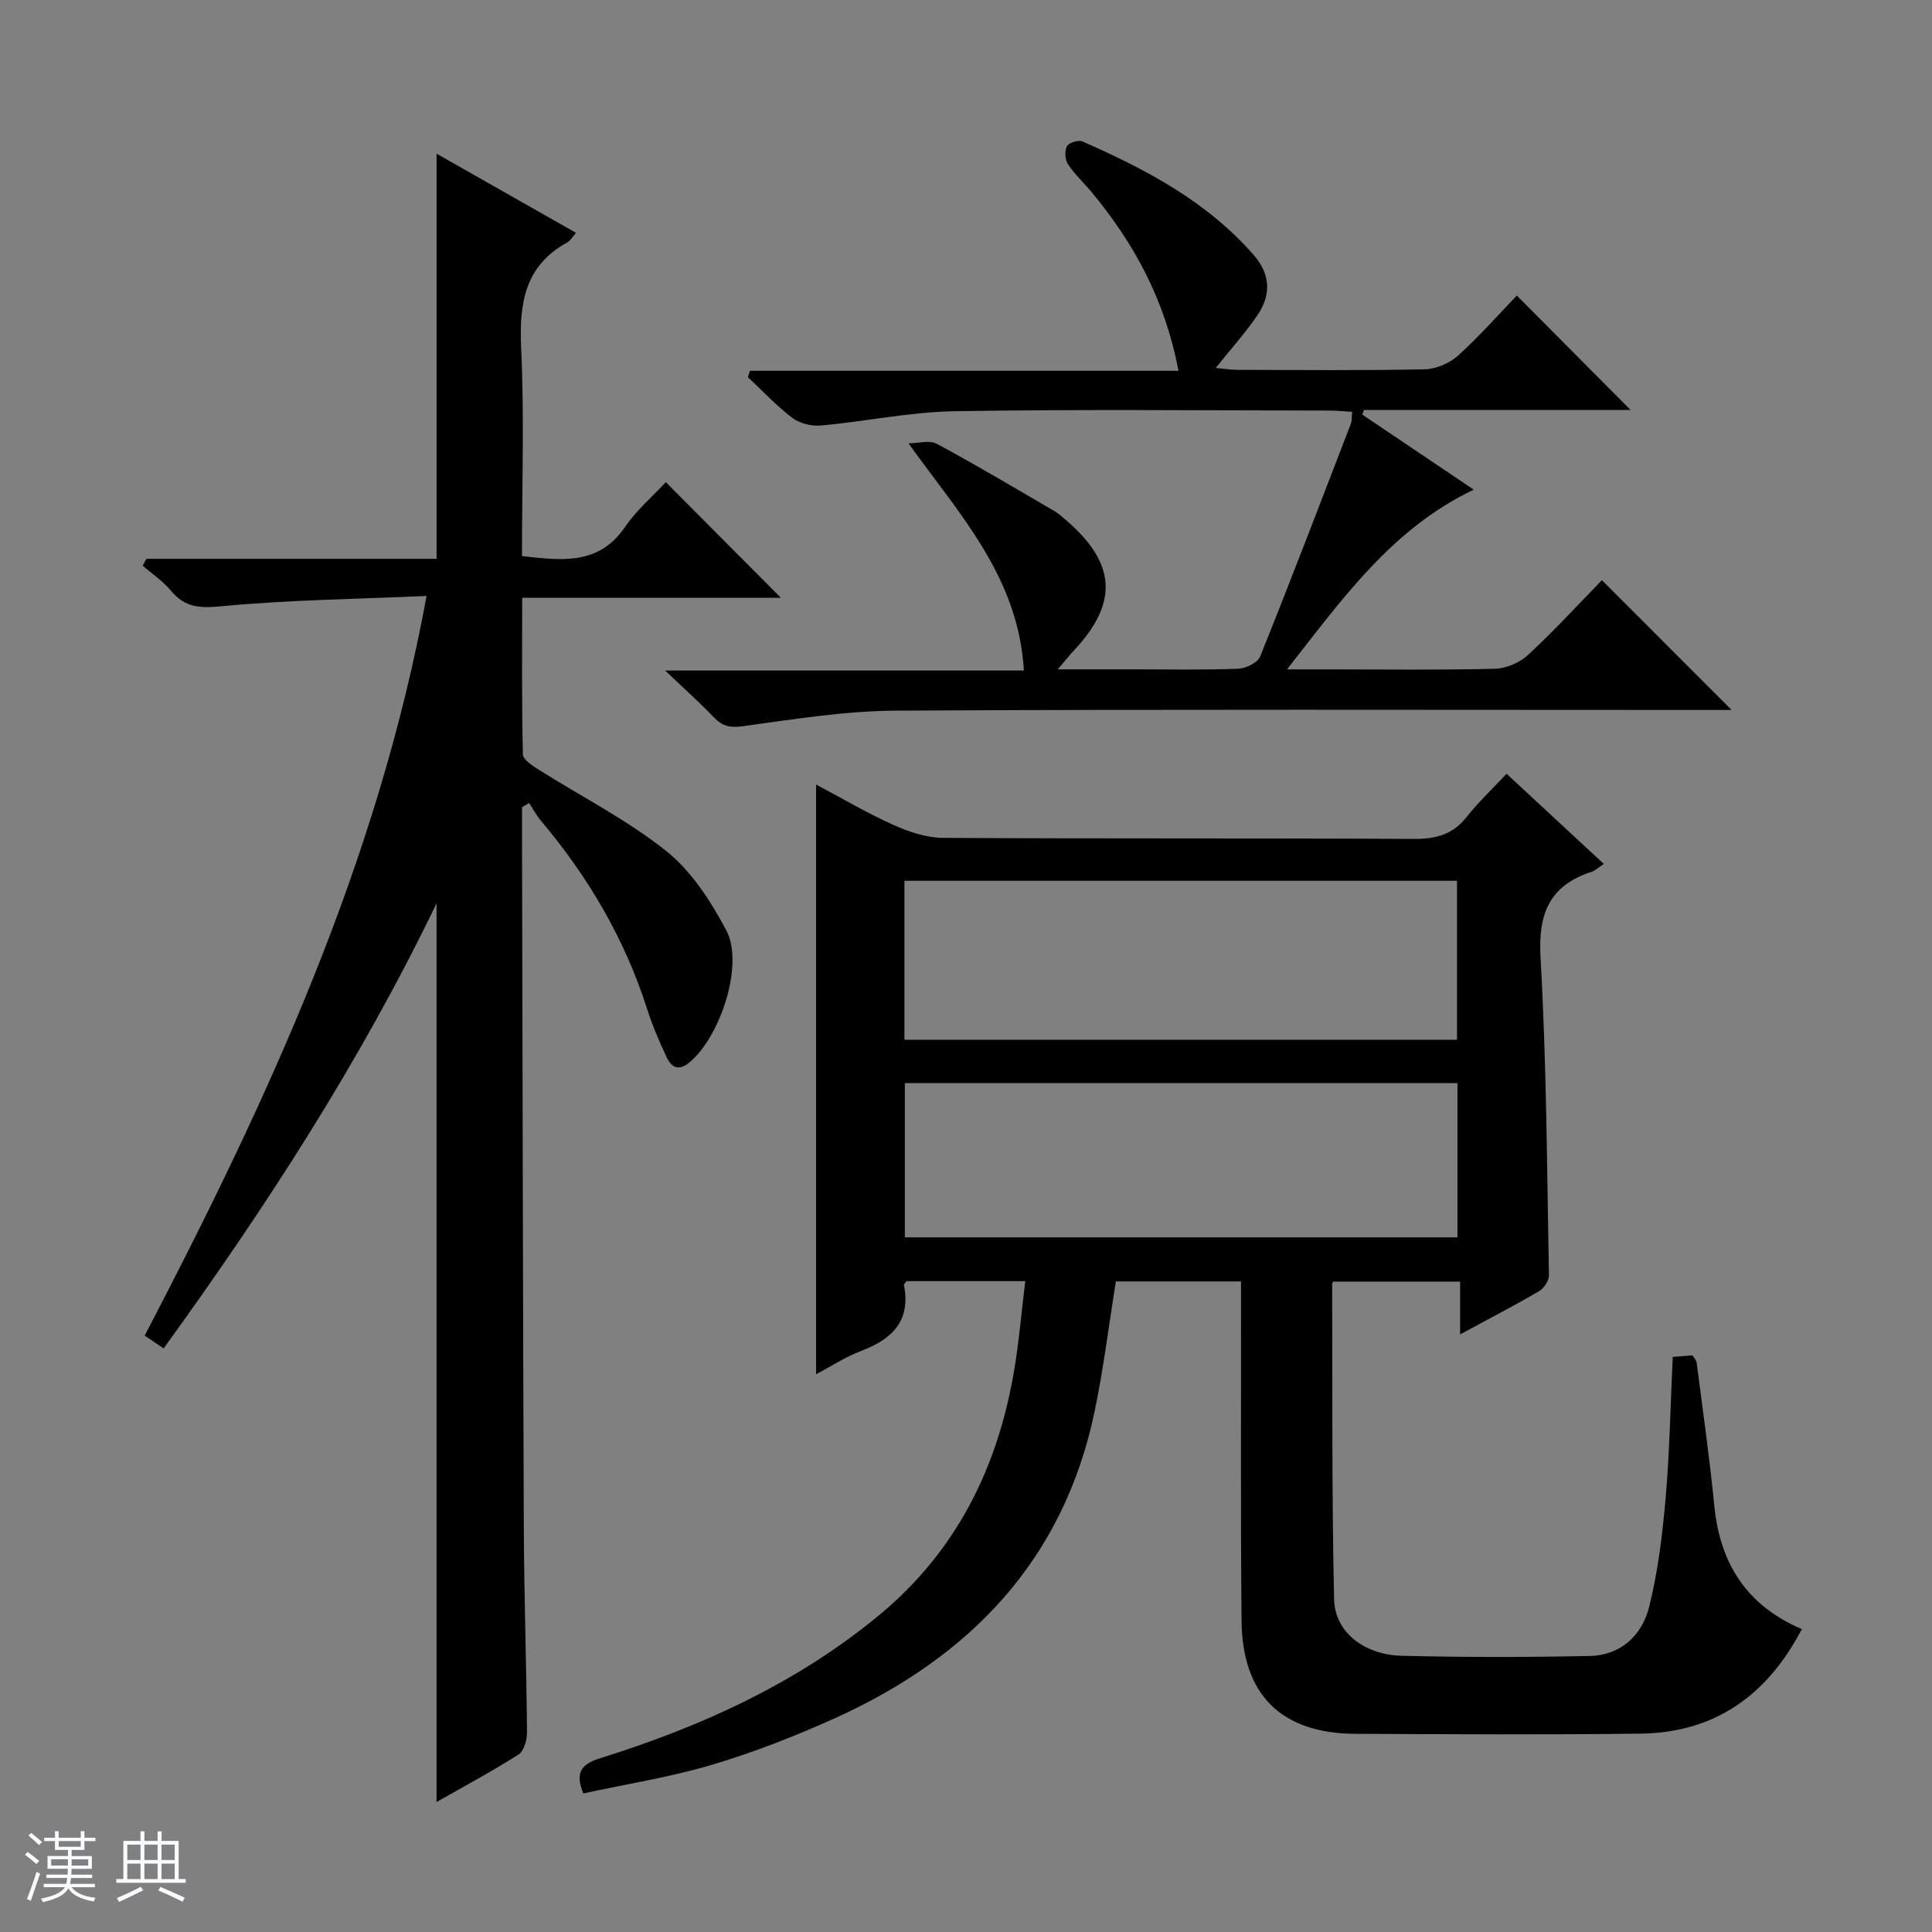 <svg enable-background="new 0 0 400 400" viewBox="0 0 400 400" xmlns="http://www.w3.org/2000/svg"><rect x="0" y="0" width="400" height="400" fill="#808080" stroke="none"/><path d="m5.17 384 .56-.58c.85.61 1.65 1.24 2.4 1.87l-.59.64c-.84-.73-1.63-1.38-2.37-1.93m1.22 9.53-.82-.34c.71-1.76 1.37-3.64 1.98-5.63.24.13.5.25.76.36-.6 1.67-1.24 3.54-1.92 5.61m-.5-13.5.57-.54c.56.44 1.31 1.06 2.26 1.87l-.64.64c-.68-.66-1.41-1.32-2.19-1.97m3.25.46h2.24v-1.36h.77v1.36h4.57v-1.36h.76v1.36h2.28v.69h-2.28v1.84h-2.64v1.26h4.18v2.64h-4.21c0 .45-.02.86-.05 1.21h4.32v.69h-4.38c-.04.34-.1.75-.19 1.22h5.15v.69h-4.82c.87 1.19 2.51 1.92 4.93 2.19-.17.31-.3.57-.37.76-2.77-.49-4.52-1.41-5.26-2.76-.56 1.26-2.3 2.23-5.24 2.9-.12-.24-.26-.48-.43-.72 2.73-.55 4.38-1.34 4.96-2.38h-4.38v-.69h4.65c.1-.38.17-.79.21-1.22h-4.32v-.69h4.4c.03-.34.05-.75.05-1.21h-4.2v-2.64h4.23v-1.26h-2.69v-1.84h-2.24zm1.46 4.46v1.29h3.45c.01-.4.02-.57.01-.53v-.32-.45h-3.46zm1.55-2.59h4.57v-1.19h-4.57zm6.11 2.59h-3.42v.77c-.01.19-.01.37-.02.53h3.44z" fill="#fafbfc"/><path d="m32.63 379.16h.82v1.98h3.54v7.89h1.46v.78h-14.37v-.78h1.46v-7.89h3.54v-1.98h.82v1.98h2.73zm-3.49 11.48.5.73c-1.61.82-3.28 1.63-5 2.41-.13-.27-.28-.55-.44-.82 1.75-.72 3.4-1.49 4.94-2.32m-2.78-5.55h2.73v-3.18h-2.73zm0 3.95h2.73v-3.2h-2.73zm3.54-3.95h2.73v-3.18h-2.73zm0 3.95h2.73v-3.2h-2.73zm7.89 4.68c-1.84-.92-3.51-1.7-5.02-2.32l.45-.73c1.89.8 3.57 1.55 5.04 2.23zm-1.62-11.81h-2.73v3.18h2.73zm-2.73 7.13h2.73v-3.2h-2.73v3.19z" fill="#fafbfc"/><g fill="#000001"><path d="m311.92 160.2c7 6.5 13.4 12.43 20.13 18.67-1.18.77-1.77 1.38-2.49 1.61-8.71 2.84-11.13 8.58-10.61 17.71 1.25 21.92 1.33 43.9 1.74 65.86.02 1.1-1.04 2.68-2.04 3.27-5.15 3.01-10.45 5.76-16.35 8.95 0-3.87 0-7.23 0-10.93-9.09 0-17.66 0-26.23 0-.09.14-.26.28-.26.42.08 21.79-.09 43.58.4 65.36.15 6.76 6.19 11.49 13.97 11.69 12.99.33 26 .31 38.99.04 6.4-.13 10.79-4.29 12.25-10.1 1.85-7.35 2.77-15 3.43-22.57.83-9.59 1-19.23 1.47-29.25 1.34-.1 2.74-.21 4.1-.31.39.65.79 1.04.85 1.47 1.26 9.88 2.69 19.75 3.66 29.66 1.17 11.98 6.72 20.68 18.12 25.54-7.15 13.68-17.97 21.44-33.38 21.64-19.66.25-39.33.13-59 .04-15.35-.07-23.47-8-23.62-23.42-.21-21.5-.09-43-.11-64.5 0-1.8 0-3.61 0-5.74-8.93 0-17.5 0-25.91 0-1.46 9.07-2.56 18.11-4.42 26.99-6.43 30.7-25.76 50.73-53.56 63.35-8.3 3.76-16.86 7.11-25.58 9.71-8.71 2.59-17.77 4.01-26.7 5.95-1.74-4.25-.45-6.06 3.38-7.25 20.92-6.54 40.64-15.45 57.75-29.56 15.96-13.16 24.53-30.31 27.99-50.31 1.07-6.15 1.57-12.39 2.38-18.94-8.71 0-16.64 0-24.57 0-.2.28-.58.57-.54.79 1.44 7.39-2.39 11.19-8.81 13.63-3.39 1.29-6.49 3.33-9.39 4.87 0-40.6 0-81.23 0-122.11 4.97 2.63 10.31 5.78 15.91 8.32 3.21 1.45 6.87 2.69 10.33 2.72 32.5.2 65 .04 97.5.22 4.51.02 8.01-.85 10.89-4.47 2.46-3.11 5.37-5.86 8.33-9.02zm-10.26 55.07c0-11.21 0-22.1 0-32.91-38.37 0-76.4 0-114.41 0v32.91zm-114.32 8.97v31.94h114.41c0-10.84 0-21.27 0-31.94-38.15 0-76.06 0-114.41 0z"/><path d="m88.32 123.39c-14.74.65-28.68.81-42.52 2.13-4.49.43-7.53.26-10.41-3.22-1.64-1.98-3.88-3.47-5.84-5.19.25-.47.51-.94.76-1.41h60.08c0-28.2 0-55.73 0-83.88 9.62 5.46 19.09 10.84 28.86 16.38-.75.85-1.15 1.63-1.79 1.98-8.85 4.86-9.99 12.64-9.56 21.91.66 14.26.17 28.57.17 43.04 8.28.93 15.9 1.93 21.35-6.04 2.41-3.52 5.77-6.39 8.43-9.26 8.26 8.3 15.99 16.06 23.82 23.93-17.36 0-35.17 0-53.56 0 0 11.23-.1 21.84.15 32.43.03 1.09 1.97 2.34 3.26 3.15 8.85 5.6 18.32 10.39 26.44 16.88 5.22 4.17 9.23 10.39 12.42 16.42 3.71 7.02-1.23 22.01-7.66 27.34-2.34 1.94-3.77.86-4.72-1.14-1.55-3.28-2.98-6.66-4.08-10.12-4.64-14.46-12.19-27.25-21.94-38.82-.94-1.11-1.63-2.43-2.43-3.65-.49.29-.98.58-1.47.87v5.22c.11 47.98.18 95.97.37 143.95.06 14.14.54 28.28.66 42.42.01 1.55-.64 3.83-1.77 4.55-5.43 3.46-11.12 6.5-16.96 9.83 0-61.91 0-123.36 0-186.04-15.99 33.11-35.4 62.97-56.5 92.12-1.44-.98-2.63-1.78-3.92-2.65 25.24-48.4 48.14-97.52 58.36-153.13z"/><path d="m188.09 91.78c1.99 0 4.35-.71 5.89.12 8.19 4.4 16.18 9.17 24.22 13.85 1 .58 1.87 1.39 2.75 2.15 10.17 8.83 10.57 17.01 1.36 26.81-.88.94-1.67 1.95-3.31 3.87h15.8c7.17 0 14.34.15 21.49-.12 1.61-.06 4.09-1.23 4.6-2.51 6.44-16 12.59-32.12 18.79-48.22.23-.59.15-1.3.27-2.47-1.68-.09-3.24-.26-4.8-.26-25.83-.02-51.67-.29-77.5.14-9.24.15-18.44 2.12-27.68 2.96-1.94.18-4.39-.42-5.92-1.58-3.3-2.5-6.16-5.58-9.2-8.43.13-.44.27-.88.4-1.32h88.74c-2.78-14.7-9.22-26.47-18.06-37.08-1.6-1.92-3.47-3.64-4.83-5.71-.61-.94-.7-2.74-.2-3.71.38-.72 2.37-1.35 3.19-.99 13.17 5.78 25.79 12.43 35.47 23.51 3.45 3.95 3.66 8.2.85 12.36-2.48 3.68-5.5 7.01-8.7 11.02 1.6.15 2.94.39 4.29.4 13 .03 26 .16 39-.11 2.34-.05 5.13-1.27 6.89-2.85 4.43-4 8.4-8.53 12.15-12.42 8.17 8.21 15.94 16.03 23.55 23.68-17.83 0-36.52 0-55.21 0-.11.32-.22.65-.33.97 7.63 5.14 15.26 10.28 23.07 15.54-16.83 8.02-27.02 22.36-38.66 37.21h9.02c11.33 0 22.67.16 34-.13 2.35-.06 5.16-1.25 6.89-2.86 5.48-5.08 10.54-10.61 15.29-15.48 9.18 9.19 17.95 17.96 26.85 26.87-1.52 0-3.28 0-5.03 0-56 0-112-.16-167.99.14-10.57.06-21.15 1.78-31.66 3.22-2.67.37-4.25.04-6.01-1.81-2.85-2.99-5.94-5.74-10.1-9.71h74.27c-1.16-19.35-13.12-32.04-23.9-47.05z"/></g></svg>